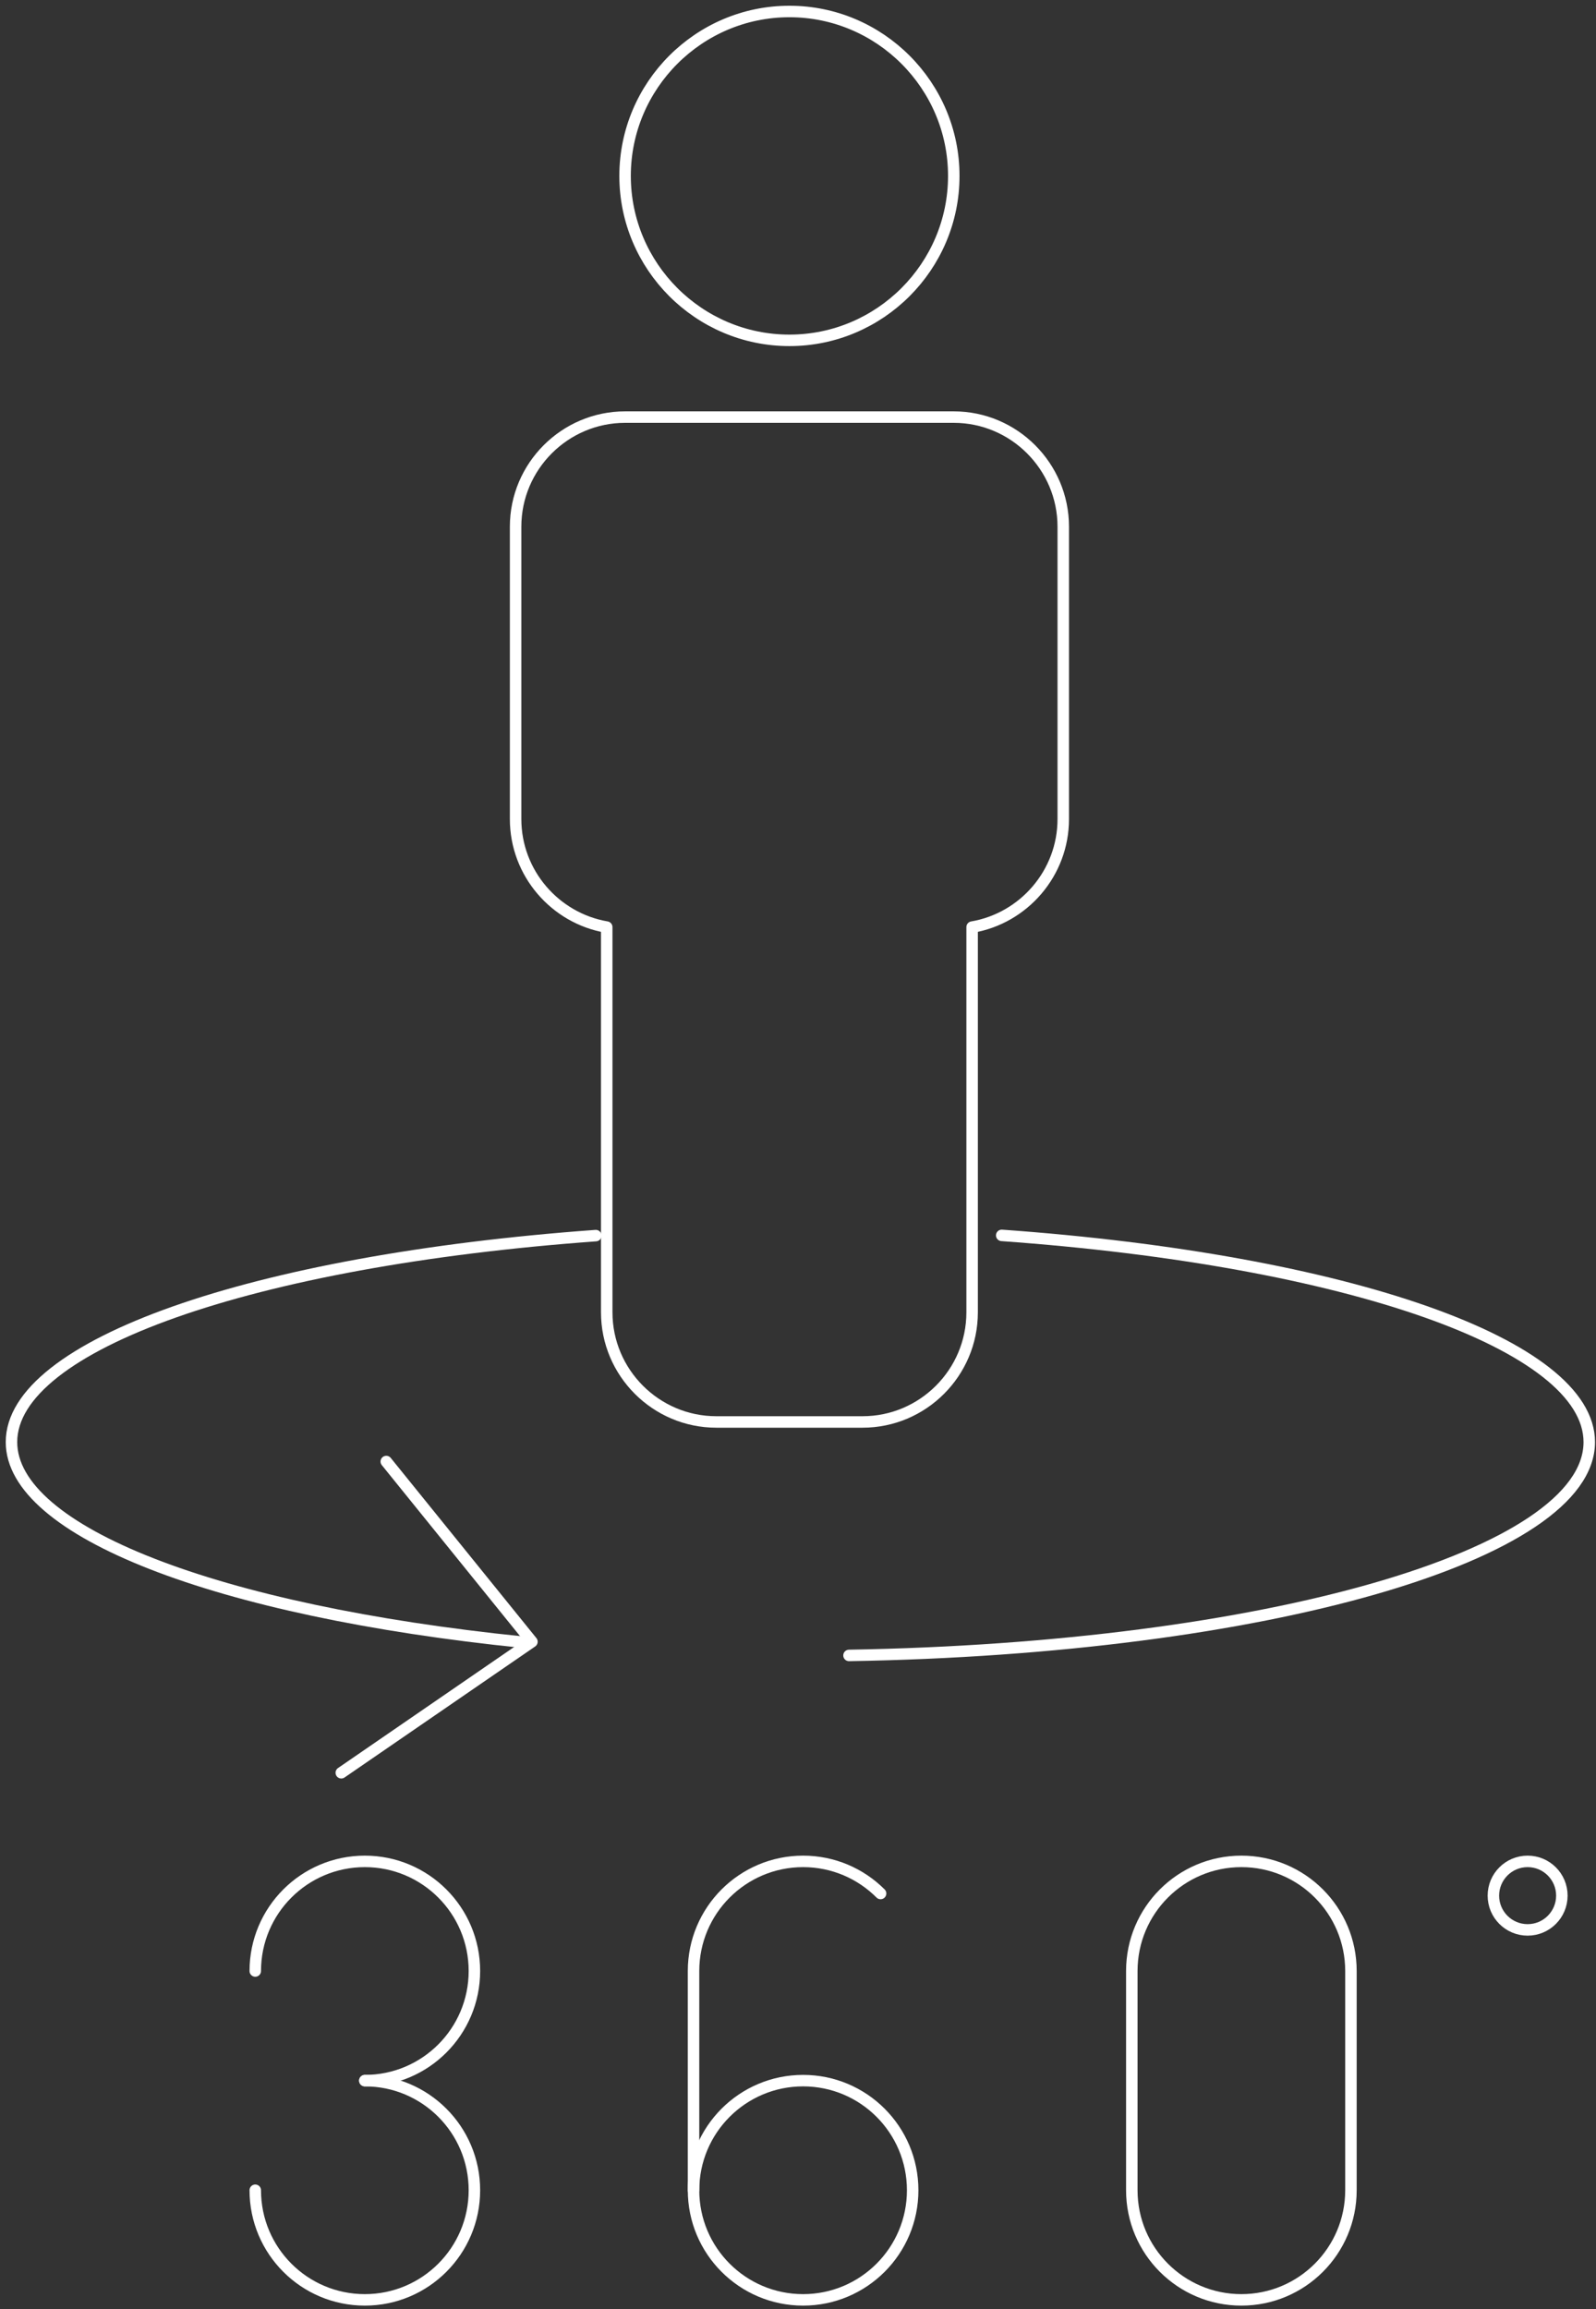 <svg width="139" height="201" viewBox="0 0 139 201" fill="none" xmlns="http://www.w3.org/2000/svg">
<rect x="0" y="0" width="139" height="201" fill="#333333" stroke="none"/>
<path d="M22.232 171.572C22.232 166.302 26.505 162.03 31.775 162.03C37.045 162.03 41.317 166.302 41.317 171.572C41.317 176.842 37.045 181.115 31.775 181.115" stroke="white" stroke-miterlimit="10" stroke-linecap="round" stroke-linejoin="round"/>
<path d="M31.775 181.115C37.045 181.115 41.317 185.387 41.317 190.657C41.317 195.927 37.045 200.2 31.775 200.2C26.505 200.2 22.232 195.927 22.232 190.657" stroke="white" stroke-miterlimit="10" stroke-linecap="round" stroke-linejoin="round"/>
<path d="M69.945 200.2C75.215 200.2 79.487 195.927 79.487 190.657C79.487 185.387 75.215 181.115 69.945 181.115C64.675 181.115 60.402 185.387 60.402 190.657C60.402 195.927 64.675 200.2 69.945 200.2Z" stroke="white" stroke-miterlimit="10" stroke-linecap="round" stroke-linejoin="round"/>
<path d="M60.402 190.657V171.572C60.402 166.302 64.675 162.03 69.945 162.03C72.58 162.03 74.966 163.098 76.692 164.825" stroke="white" stroke-miterlimit="10" stroke-linecap="round" stroke-linejoin="round"/>
<path d="M108.115 200.2C102.845 200.2 98.572 195.927 98.572 190.657V171.572C98.572 166.302 102.845 162.03 108.115 162.03C113.385 162.03 117.657 166.302 117.657 171.572V190.657C117.657 195.927 113.385 200.2 108.115 200.2Z" stroke="white" stroke-miterlimit="10" stroke-linecap="round" stroke-linejoin="round"/>
<circle cx="133.045" cy="165.012" r="2.982" stroke="white" stroke-miterlimit="10" stroke-linecap="round" stroke-linejoin="round"/>
<path d="M87.243 107.538C117.402 109.694 138.414 117.082 138.414 125.53C138.414 135.361 110.175 143.496 73.943 144.102" stroke="white" stroke-miterlimit="22.926" stroke-linecap="round" stroke-linejoin="round"/>
<path d="M68.753 29.627C76.637 29.627 83.067 23.198 83.067 15.314C83.067 7.43 76.637 1 68.753 1C60.869 1 54.44 7.43 54.44 15.314C54.44 23.198 60.869 29.627 68.753 29.627Z" stroke="white" stroke-miterlimit="22.926" stroke-linecap="round" stroke-linejoin="round"/>
<path d="M92.602 45.849V71.296C92.602 76.003 89.161 79.935 84.665 80.702V114.237C84.665 119.492 80.379 123.779 75.123 123.779H62.385C57.129 123.779 52.842 119.492 52.842 114.237V80.702C48.346 79.935 44.905 76.004 44.905 71.296V45.849C44.905 40.593 49.192 36.307 54.448 36.307H83.06C88.315 36.307 92.602 40.596 92.602 45.849Z" stroke="white" stroke-miterlimit="22.926" stroke-linecap="round" stroke-linejoin="round"/>
<path d="M29.724 154.316L46.328 142.908L33.642 127.223" stroke="white" stroke-miterlimit="22.926" stroke-linecap="round" stroke-linejoin="round"/>
<path d="M45.583 142.953C18.766 140.229 1 133.286 1 125.529C1 117.111 21.869 109.741 51.89 107.558" stroke="white" stroke-miterlimit="22.926" stroke-linecap="round" stroke-linejoin="round"/>
</svg>
